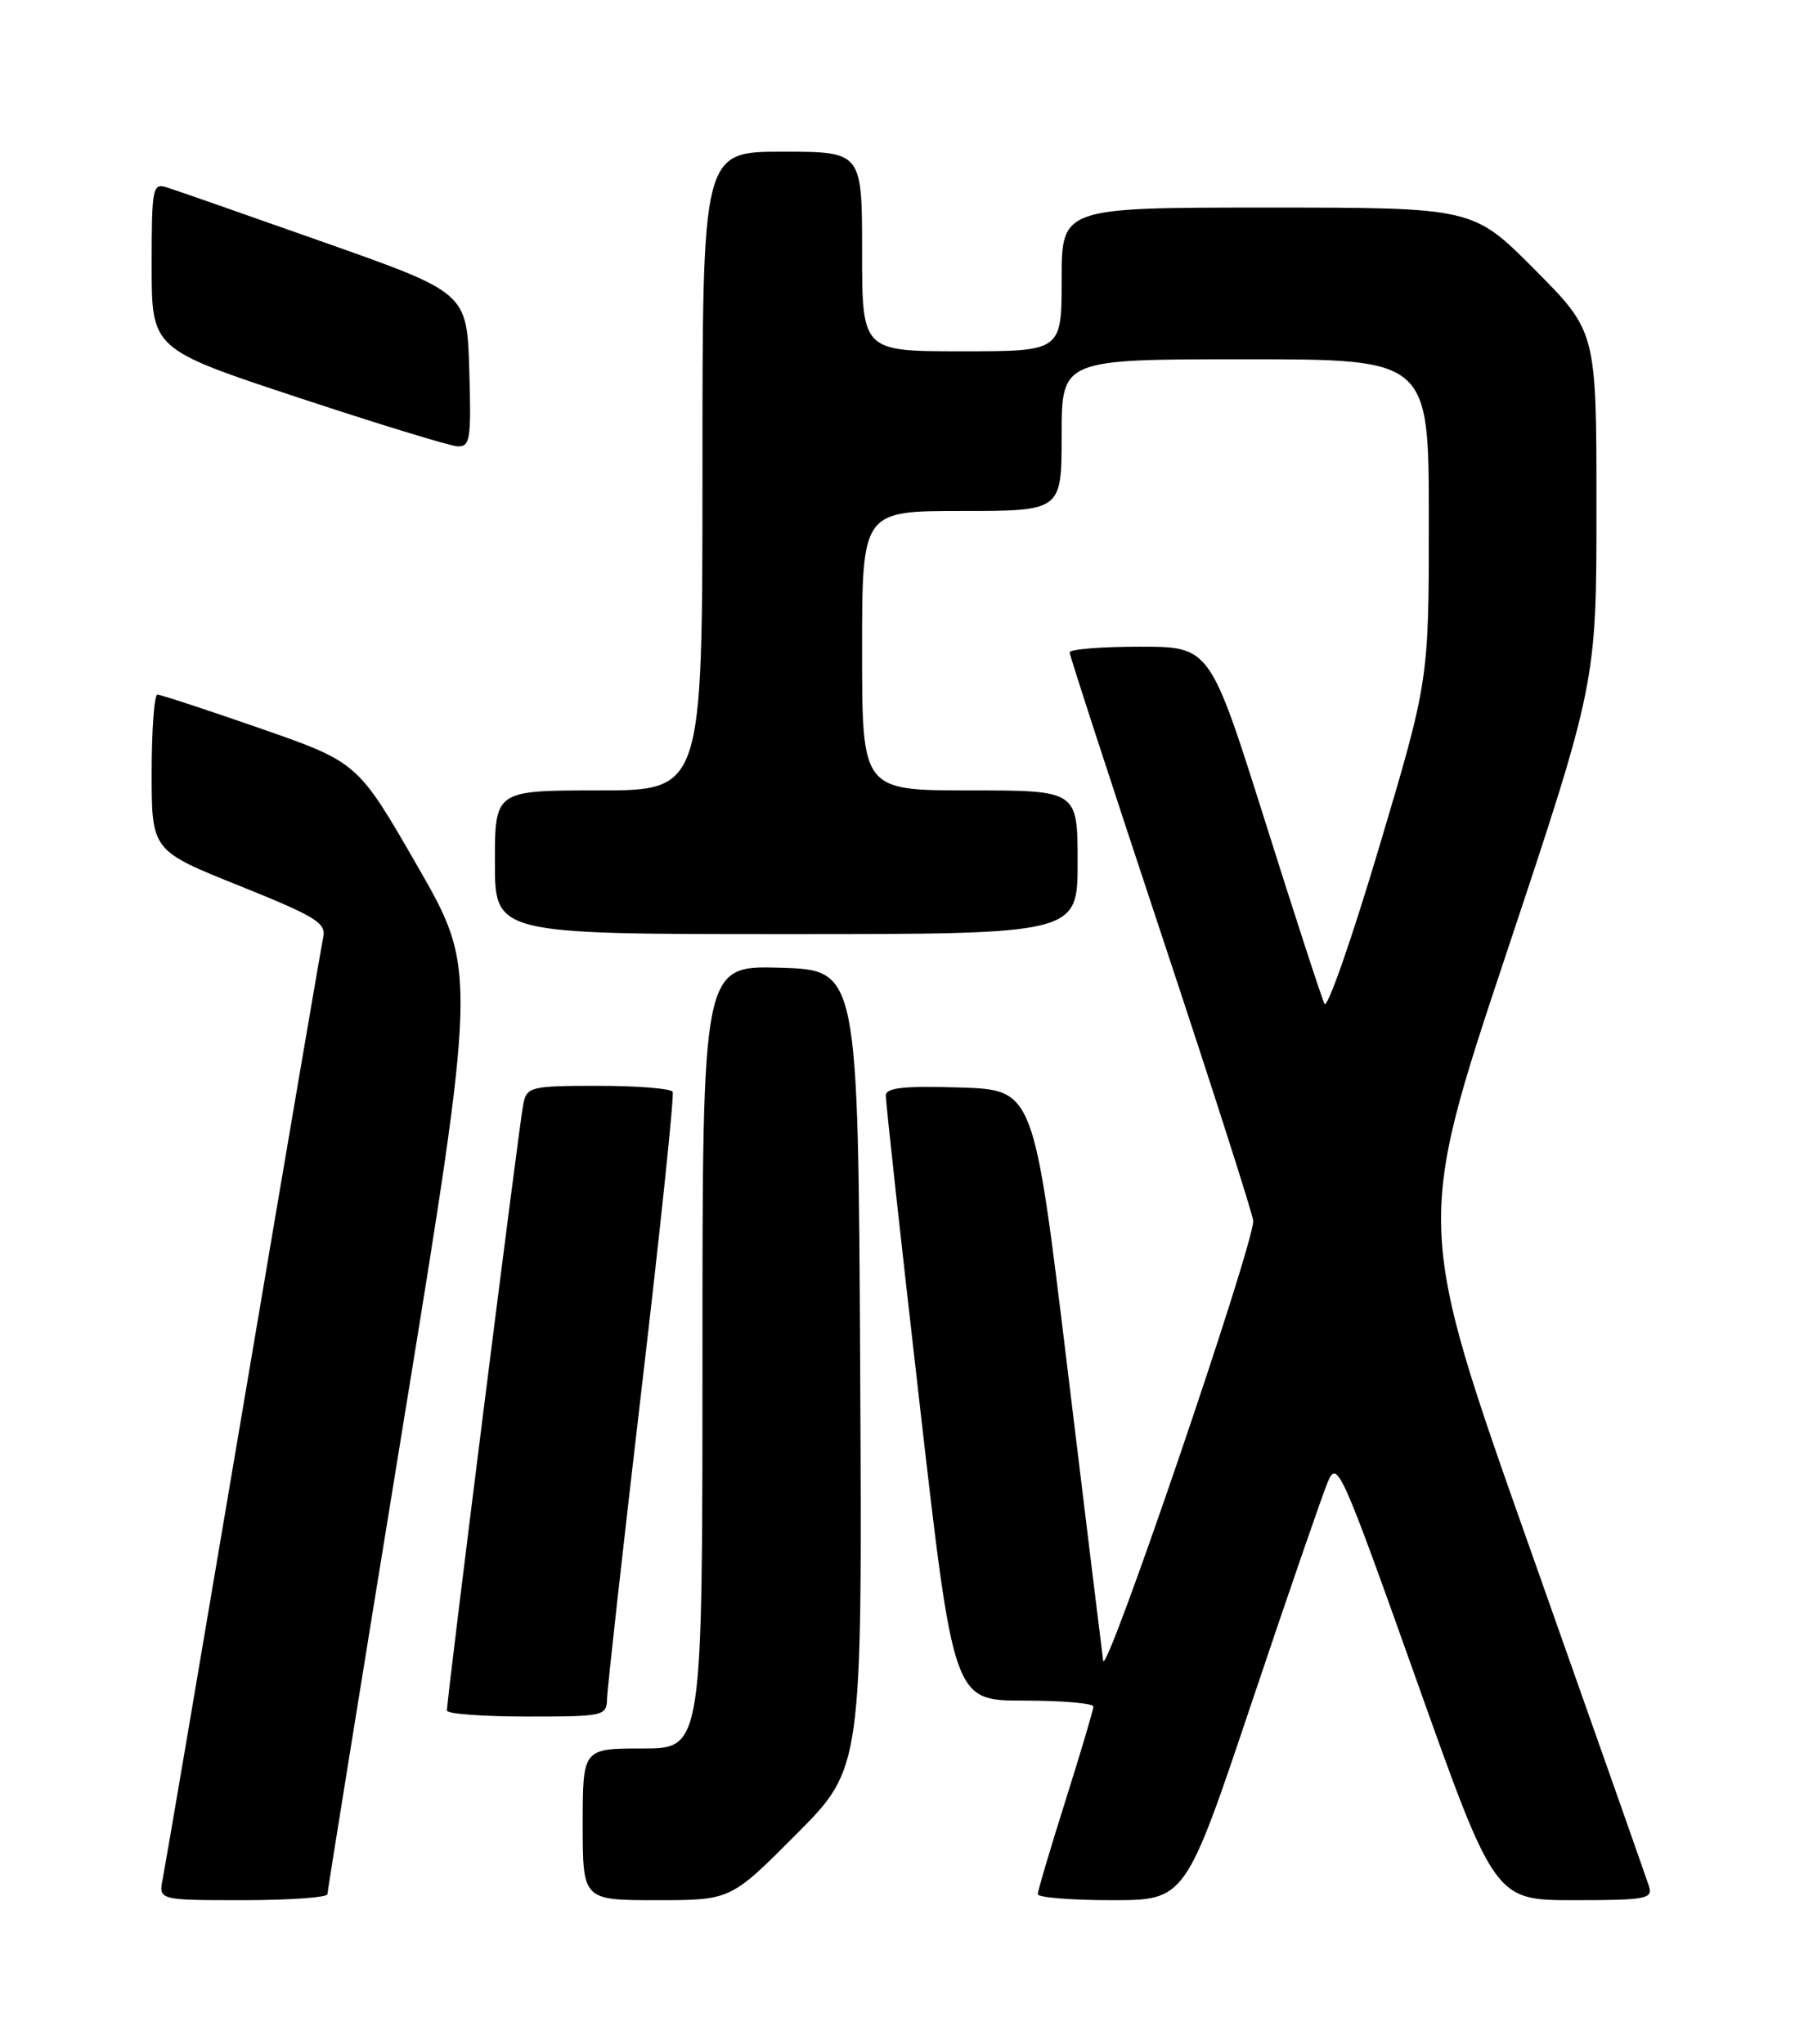 <?xml version="1.0" encoding="UTF-8" standalone="no"?>
<!DOCTYPE svg PUBLIC "-//W3C//DTD SVG 1.1//EN" "http://www.w3.org/Graphics/SVG/1.1/DTD/svg11.dtd" >
<svg xmlns="http://www.w3.org/2000/svg" xmlns:xlink="http://www.w3.org/1999/xlink" version="1.1" viewBox="0 0 226 256">
 <g >
 <path fill="currentColor"
d=" M 41.02 237.25 C 41.03 236.84 45.26 210.62 50.41 179.00 C 59.78 121.50 59.78 121.50 52.30 108.49 C 44.82 95.49 44.82 95.49 32.63 91.24 C 25.93 88.91 20.12 87.00 19.72 87.00 C 19.33 87.00 19.00 91.40 19.00 96.77 C 19.00 106.54 19.00 106.54 29.98 110.94 C 39.60 114.81 40.89 115.60 40.49 117.42 C 40.24 118.57 35.74 144.93 30.49 176.00 C 25.24 207.07 20.70 233.74 20.40 235.25 C 19.84 238.00 19.84 238.00 30.42 238.00 C 36.24 238.00 41.01 237.66 41.02 237.25 Z  M 99.78 229.72 C 108.02 221.44 108.02 221.44 107.76 171.47 C 107.50 121.50 107.50 121.50 97.75 121.21 C 88.00 120.93 88.00 120.93 88.00 169.96 C 88.00 219.00 88.00 219.00 80.50 219.00 C 73.00 219.00 73.00 219.00 73.00 228.50 C 73.00 238.00 73.00 238.00 82.27 238.00 C 91.54 238.00 91.54 238.00 99.78 229.72 Z  M 156.81 213.25 C 161.38 199.64 165.68 187.19 166.35 185.59 C 167.52 182.82 168.05 184.02 177.42 210.34 C 187.26 238.00 187.26 238.00 197.20 238.00 C 206.21 238.00 207.08 237.84 206.58 236.25 C 206.27 235.29 199.57 216.28 191.69 194.00 C 177.36 153.50 177.36 153.50 188.68 119.52 C 200.00 85.53 200.00 85.53 200.00 63.54 C 200.00 41.54 200.00 41.54 192.27 33.77 C 184.55 26.00 184.55 26.00 158.77 26.00 C 133.00 26.00 133.00 26.00 133.00 35.00 C 133.00 44.00 133.00 44.00 120.50 44.00 C 108.00 44.00 108.00 44.00 108.00 31.50 C 108.00 19.00 108.00 19.00 98.00 19.00 C 88.00 19.00 88.00 19.00 88.00 59.00 C 88.00 99.00 88.00 99.00 75.00 99.00 C 62.00 99.00 62.00 99.00 62.00 108.00 C 62.00 117.00 62.00 117.00 98.50 117.00 C 135.00 117.00 135.00 117.00 135.00 108.00 C 135.00 99.00 135.00 99.00 121.50 99.00 C 108.00 99.00 108.00 99.00 108.00 81.50 C 108.00 64.00 108.00 64.00 120.50 64.00 C 133.00 64.00 133.00 64.00 133.00 54.50 C 133.00 45.00 133.00 45.00 156.00 45.00 C 179.00 45.00 179.00 45.00 179.00 65.12 C 179.00 85.23 179.00 85.23 172.78 106.10 C 169.36 117.58 166.28 126.41 165.93 125.73 C 165.59 125.06 162.22 114.71 158.45 102.75 C 151.58 81.00 151.58 81.00 142.79 81.00 C 137.96 81.00 134.00 81.32 134.00 81.71 C 134.00 82.10 139.18 98.00 145.50 117.04 C 151.82 136.08 157.00 152.23 157.00 152.93 C 157.00 156.12 138.52 210.28 138.20 208.00 C 138.02 206.62 135.98 189.97 133.68 171.00 C 129.50 136.50 129.50 136.50 120.25 136.21 C 113.24 135.99 110.99 136.24 110.97 137.21 C 110.95 137.92 112.85 155.26 115.20 175.75 C 119.46 213.00 119.46 213.00 128.23 213.00 C 133.05 213.00 136.99 213.34 136.98 213.75 C 136.97 214.16 135.40 219.45 133.49 225.50 C 131.58 231.55 130.01 236.84 130.01 237.25 C 130.00 237.66 134.16 238.00 139.25 238.00 C 148.50 238.00 148.50 238.00 156.81 213.25 Z  M 76.05 212.75 C 76.08 211.51 78.02 194.07 80.37 174.00 C 82.73 153.93 84.48 137.16 84.27 136.75 C 84.05 136.34 79.87 136.00 74.96 136.00 C 66.52 136.00 66.01 136.12 65.56 138.25 C 65.08 140.51 55.97 212.84 55.99 214.25 C 56.00 214.66 60.50 215.00 66.00 215.00 C 75.69 215.00 76.00 214.93 76.05 212.75 Z  M 58.79 46.34 C 58.50 36.67 58.50 36.67 40.68 30.38 C 30.88 26.92 21.99 23.81 20.93 23.48 C 19.11 22.90 19.00 23.45 19.00 33.29 C 19.00 43.72 19.00 43.72 37.25 49.76 C 47.29 53.08 56.30 55.84 57.29 55.90 C 58.90 55.99 59.05 55.09 58.79 46.34 Z "/>
</g>
</svg>
